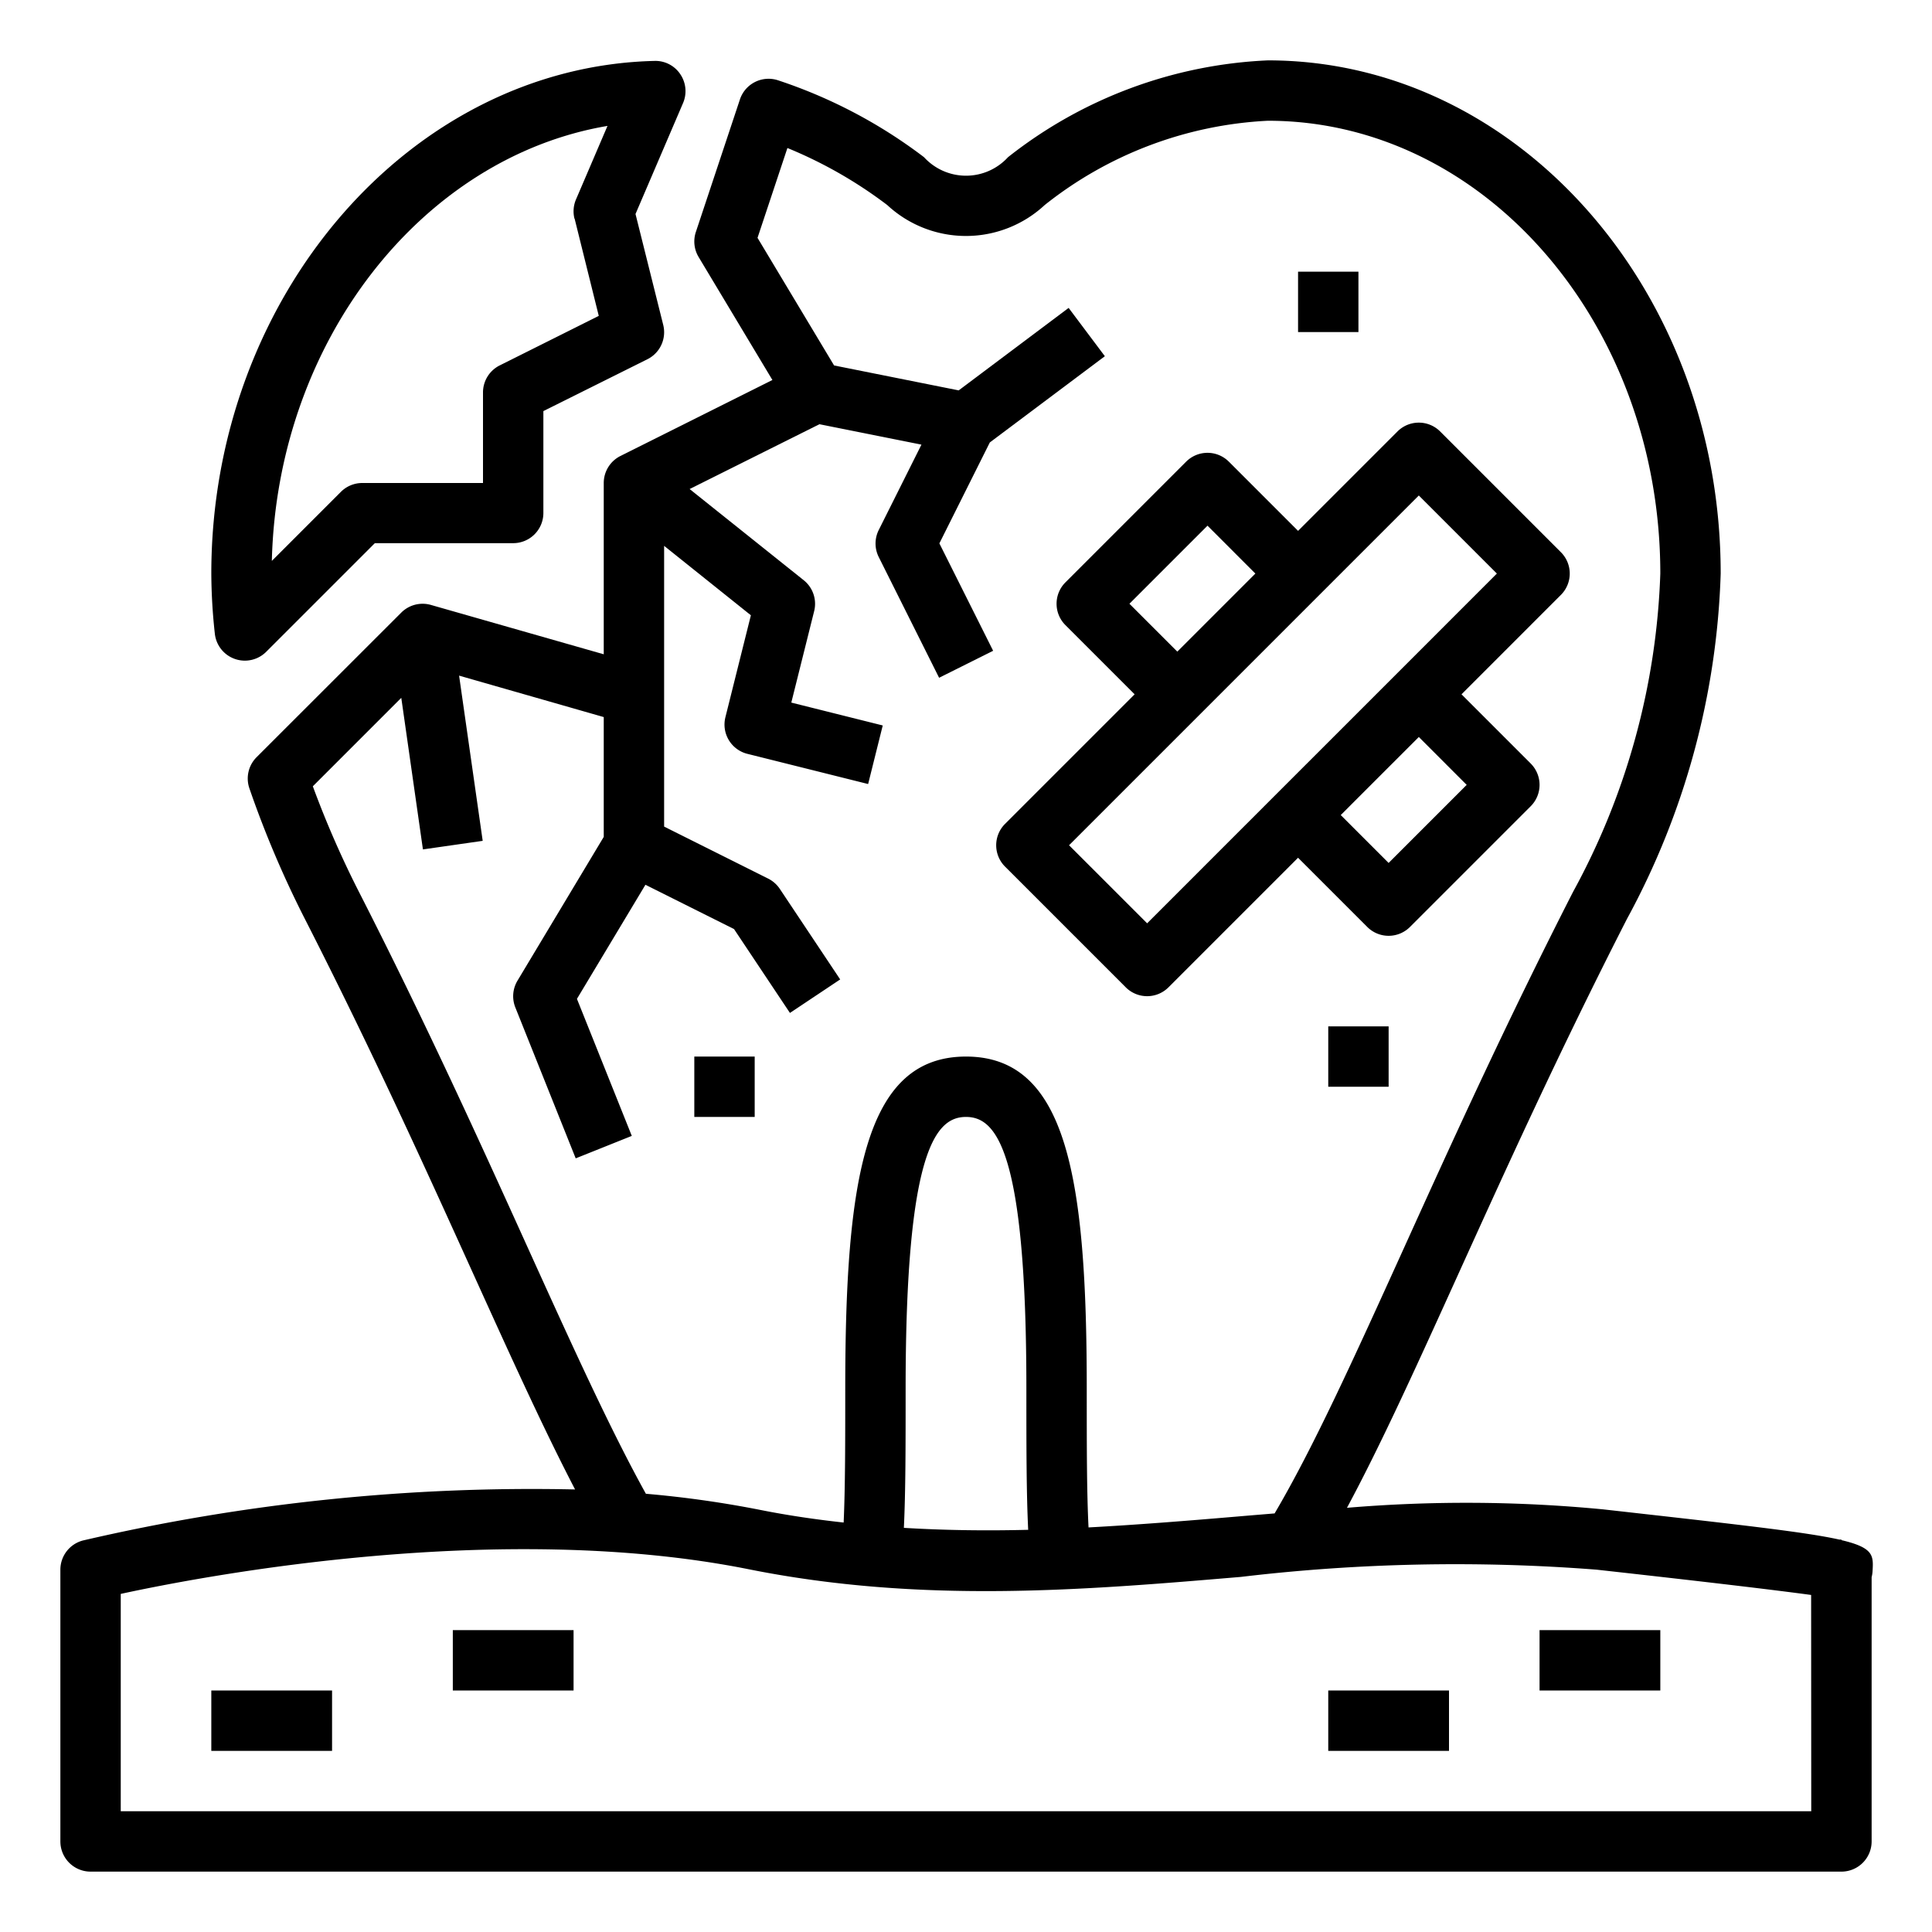 <svg height="512" viewBox="0 0 64 64" width="512" xmlns="http://www.w3.org/2000/svg"><path d="m61 51.019v-.019h-.072c-1.126-.252-3.37-.5-7.818-1a47.3 47.3 0 0 0 -8.49-.052c1.117-2.077 2.284-4.645 3.68-7.724 1.569-3.46 3.348-7.384 5.592-11.777a25.576 25.576 0 0 0 3.108-11.447c0-9.374-6.729-17-15-17a14.937 14.937 0 0 0 -8.608 3.207 1.885 1.885 0 0 1 -2.783 0 16.563 16.563 0 0 0 -4.839-2.548 1 1 0 0 0 -1.259.635l-1.46 4.391a1 1 0 0 0 .092.83l2.444 4.073-5.034 2.517a1 1 0 0 0 -.553.895v5.674l-5.726-1.635a1 1 0 0 0 -.981.254l-4.793 4.79a1 1 0 0 0 -.239 1.031 33.836 33.836 0 0 0 1.845 4.34c2.232 4.376 4.005 8.288 5.57 11.74 1.233 2.72 2.334 5.146 3.374 7.146a65.712 65.712 0 0 0 -16.3 1.69 1 1 0 0 0 -.75.97v9a1 1 0 0 0 1 1h58a1 1 0 0 0 1-1v-8.755a.977.977 0 0 0 .031-.2c.03-.512.043-.774-1.031-1.026zm-43.5-9.651c-1.573-3.472-3.356-7.406-5.608-11.821a32.3 32.3 0 0 1 -1.529-3.5l2.93-2.93.717 5.021 1.98-.284-.782-5.473 4.792 1.373v3.969l-2.857 4.762a1 1 0 0 0 -.072.887l2 5 1.858-.744-1.817-4.539 2.269-3.78 2.934 1.467 1.853 2.779 1.664-1.11-2-3a1.01 1.01 0 0 0 -.385-.34l-3.447-1.723v-9.3l2.874 2.3-.844 3.377a1 1 0 0 0 .728 1.213l4 1 .484-1.94-3.029-.758.757-3.029a1 1 0 0 0 -.345-1.024l-3.78-3.021 4.3-2.147 3.379.676-1.415 2.829a1 1 0 0 0 0 .894l2 4 1.79-.894-1.781-3.558 1.671-3.343 3.811-2.857-1.2-1.6-3.642 2.732-4.128-.826-2.536-4.227.99-2.976a14.628 14.628 0 0 1 3.308 1.89 3.831 3.831 0 0 0 5.214 0 12.893 12.893 0 0 1 7.394-2.793c7.168 0 13 6.729 13 15a23.607 23.607 0 0 1 -2.891 10.545c-2.263 4.433-4.052 8.378-5.63 11.86-1.655 3.648-2.982 6.567-4.256 8.729-.425.035-.851.07-1.281.107-1.609.136-3.237.268-4.883.357-.059-1.186-.059-2.684-.059-4.598 0-6.967-.654-11-4-11s-4 4.033-4 11c0 1.772 0 3.255-.053 4.436-.911-.1-1.826-.232-2.751-.416a35.094 35.094 0 0 0 -3.8-.537c-1.17-2.11-2.44-4.903-3.896-8.115zm16.56 9.309c-1.359.034-2.731.019-4.118-.065.058-1.22.058-2.712.058-4.612 0-7.931 1.011-9 2-9s2 1.069 2 9c0 1.927 0 3.444.06 4.677zm25.94 9.323h-56v-7.2c2.763-.6 12.556-2.466 20.8-.817 5.736 1.148 11.11.693 16.306.254a60.335 60.335 0 0 1 11.78-.24c4.244.471 6.2.714 7.11.838z"/><path d="m7 56h4v2h-4z"/><path d="m15 54h4v2h-4z"/><path d="m44 56h4v2h-4z"/><path d="m51 54h4v2h-4z"/><path d="m22.535 2.457a.989.989 0 0 0 -.851-.439c-8.097.191-14.684 7.809-14.684 16.982a18.82 18.82 0 0 0 .117 1.993 1 1 0 0 0 1.7.6l3.6-3.6h4.583a1 1 0 0 0 1-1v-3.375l3.447-1.718a1 1 0 0 0 .523-1.138l-.918-3.673 1.574-3.673a1 1 0 0 0 -.091-.959zm-3.5 4.786.8 3.221-3.282 1.641a1 1 0 0 0 -.553.895v3h-4a1 1 0 0 0 -.707.293l-2.288 2.288c.179-7.281 4.974-13.368 11.119-14.41l-1.043 2.435a1 1 0 0 0 -.051.637z"/><path d="m37.293 32.707a1 1 0 0 0 1.414 0l4.293-4.293 2.293 2.293a1 1 0 0 0 1.414 0l4-4a1 1 0 0 0 0-1.414l-2.293-2.293 3.293-3.293a1 1 0 0 0 0-1.414l-4-4a1 1 0 0 0 -1.414 0l-3.293 3.293-2.293-2.293a1 1 0 0 0 -1.414 0l-4 4a1 1 0 0 0 0 1.414l2.293 2.293-4.293 4.293a1 1 0 0 0 0 1.414zm11.293-6.707-2.586 2.586-1.586-1.586 2.586-2.586zm-11.172-6 2.586-2.586 1.586 1.586-2.586 2.586zm9.586-3.586 2.586 2.586-11.586 11.586-2.586-2.586z"/><path d="m43 9h2v2h-2z"/><path d="m23 35h2v2h-2z"/><path d="m44 34h2v2h-2z"/></svg>